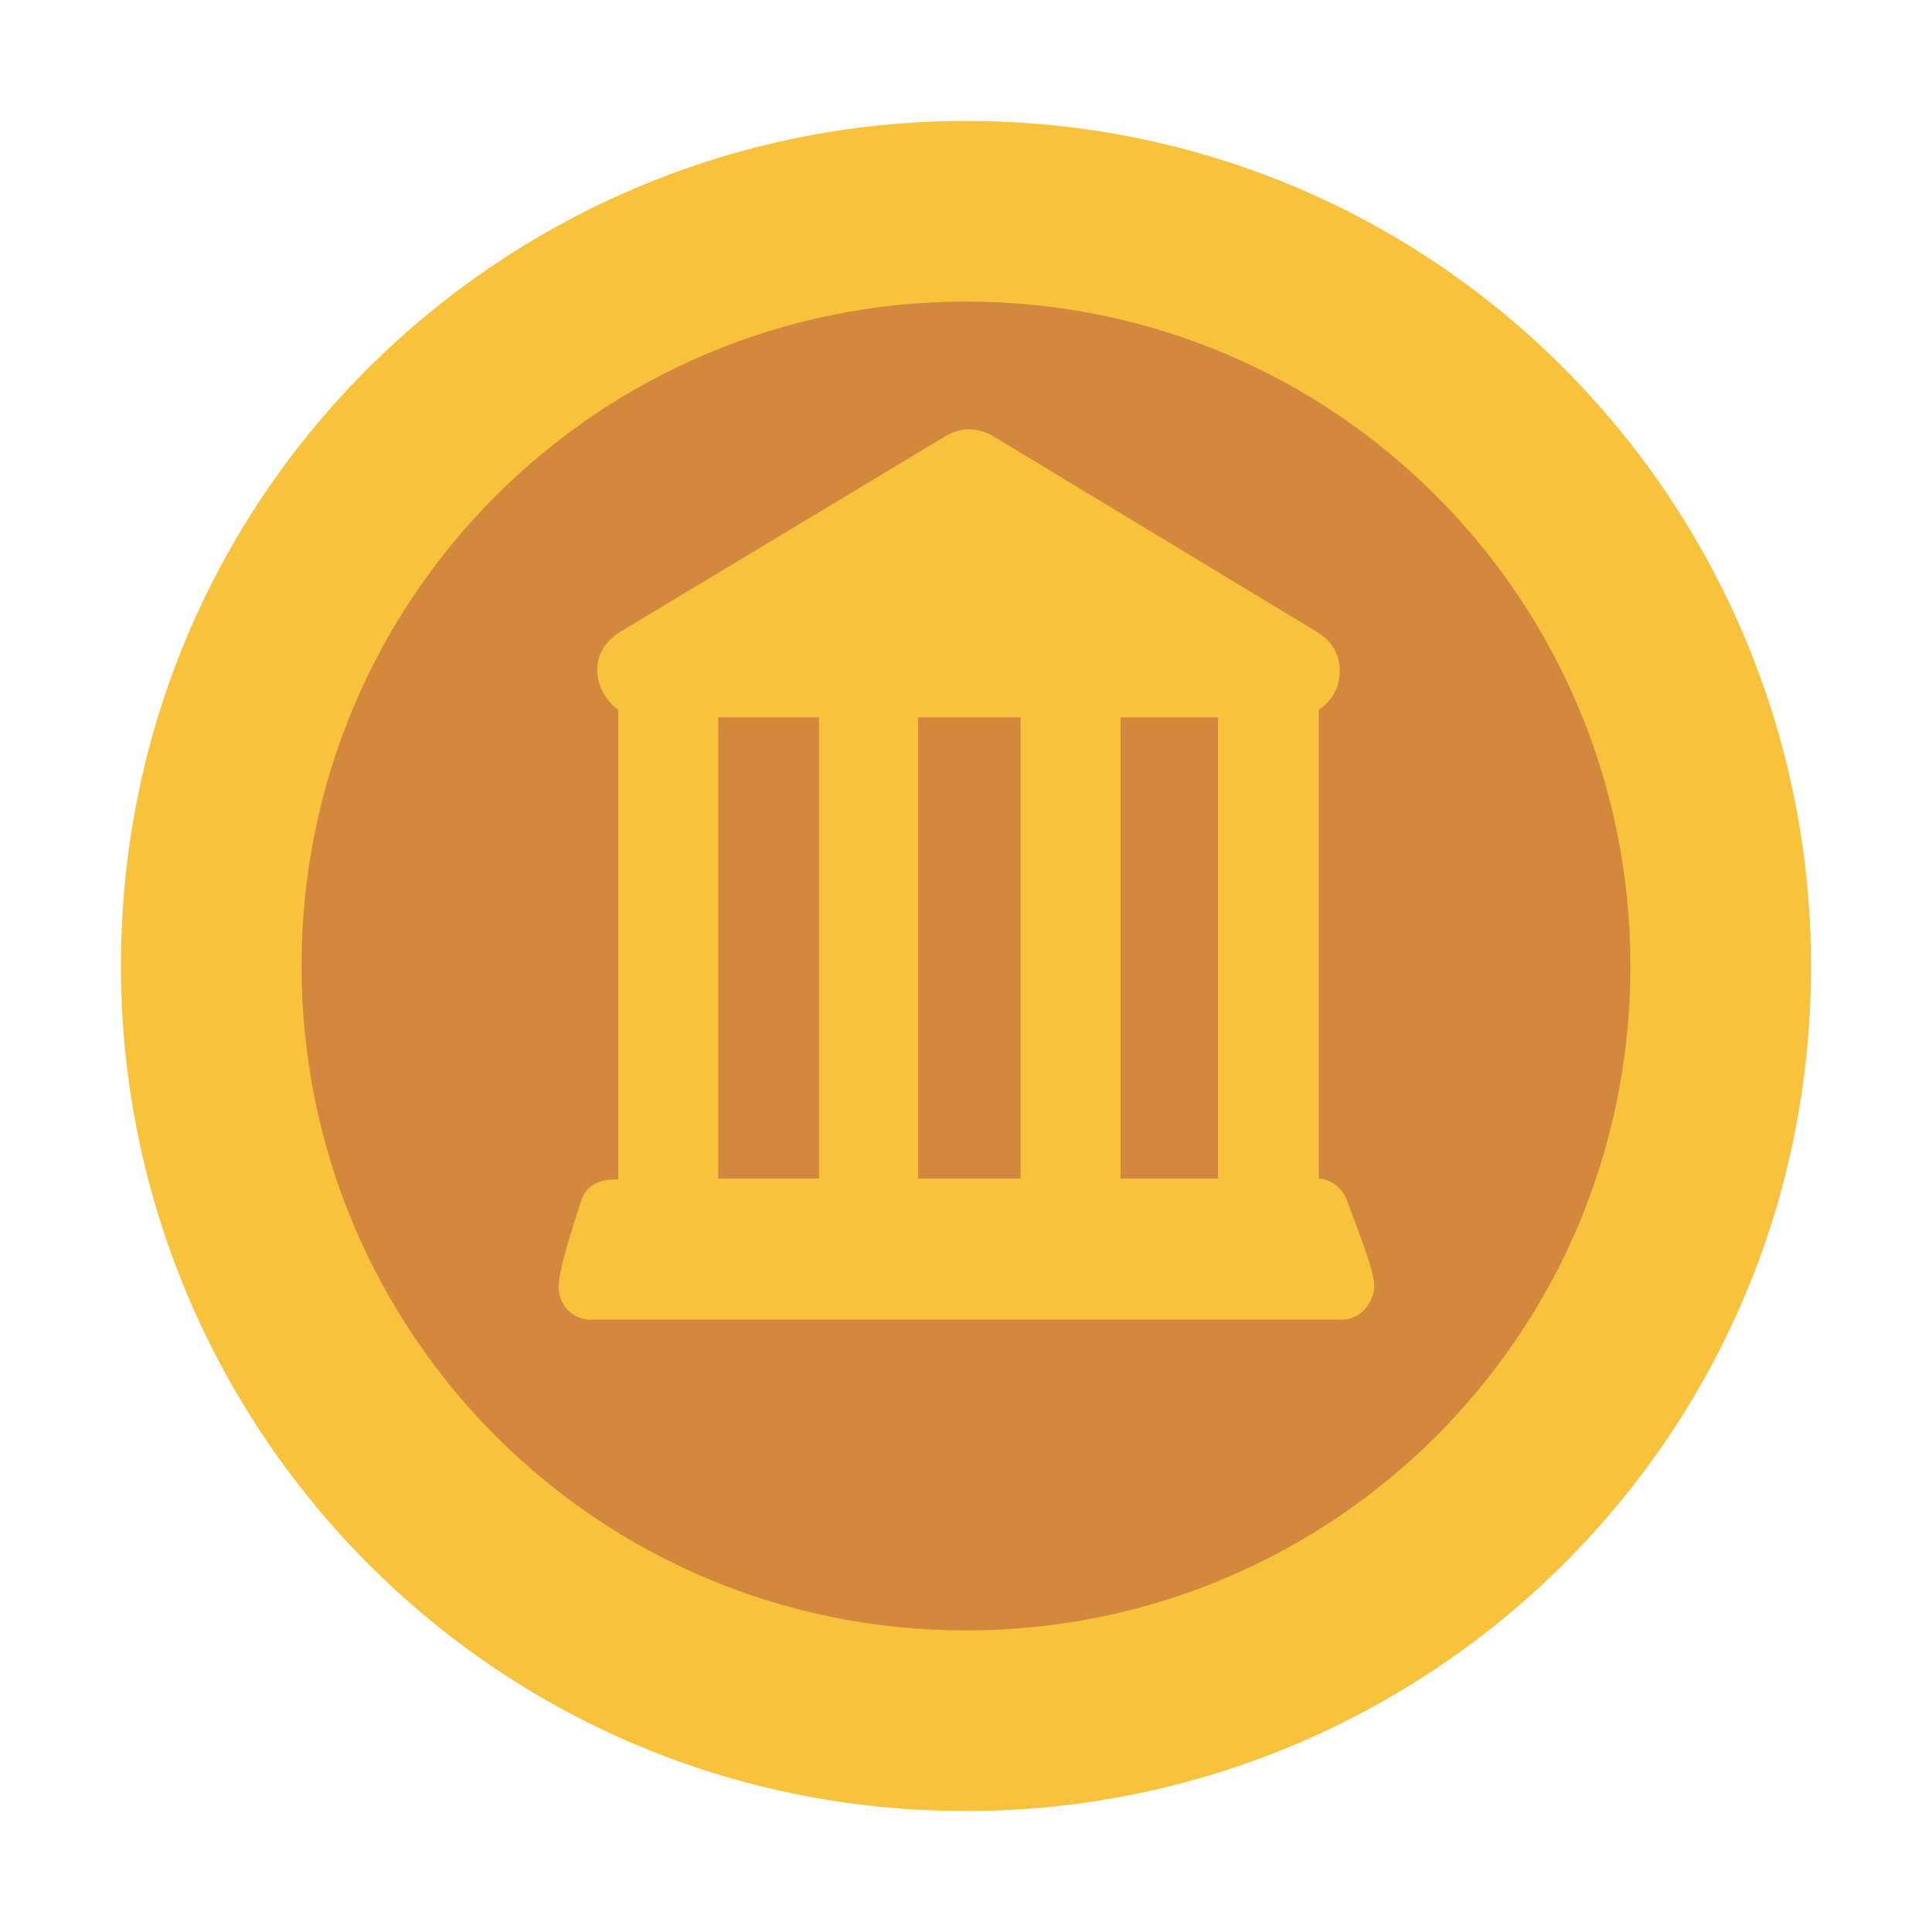 <svg version="1.1" xmlns="http://www.w3.org/2000/svg" viewBox="0 0 2300 2300"><g transform="scale(1,-1) translate(-256, -1869)">
		<path d="M1406-287c547 0 1006 440 1006 1006 0 547-440 1006-1006 1006-547 0-1006-440-1006-1006 0-547 440-1006 1006-1006 z" fill="#F9C23C"/>
		<path d="M1406-72c436 0 791 351 791 791 0 436-351 791-791 791-436 0-791-351-791-791 0-436 351-791 791-791 z M1854 298l-895 0c-21 0-38 17-38 39 0 21 19 78 26 100 7 23 24 28 45 28l0 559c-14 10-25 28-25 47 0 19 9 34 26 45l389 234c9 5 18 8 28 8 9 0 19-3 28-8l387-234c17-11 26-26 26-46 0-19-9-35-25-46l0-558-2 0c18 0 31-13 36-27 8-24 32-80 32-101 0-19-16-40-38-40 z M1706 466l-116 0 0 549 116 0 0-549 z M1471 466l-122 0 0 549 122 0 0-549 z M1231 466l-120 0 0 549 120 0 0-549 z" fill="#D3883E"/>
	</g></svg>
